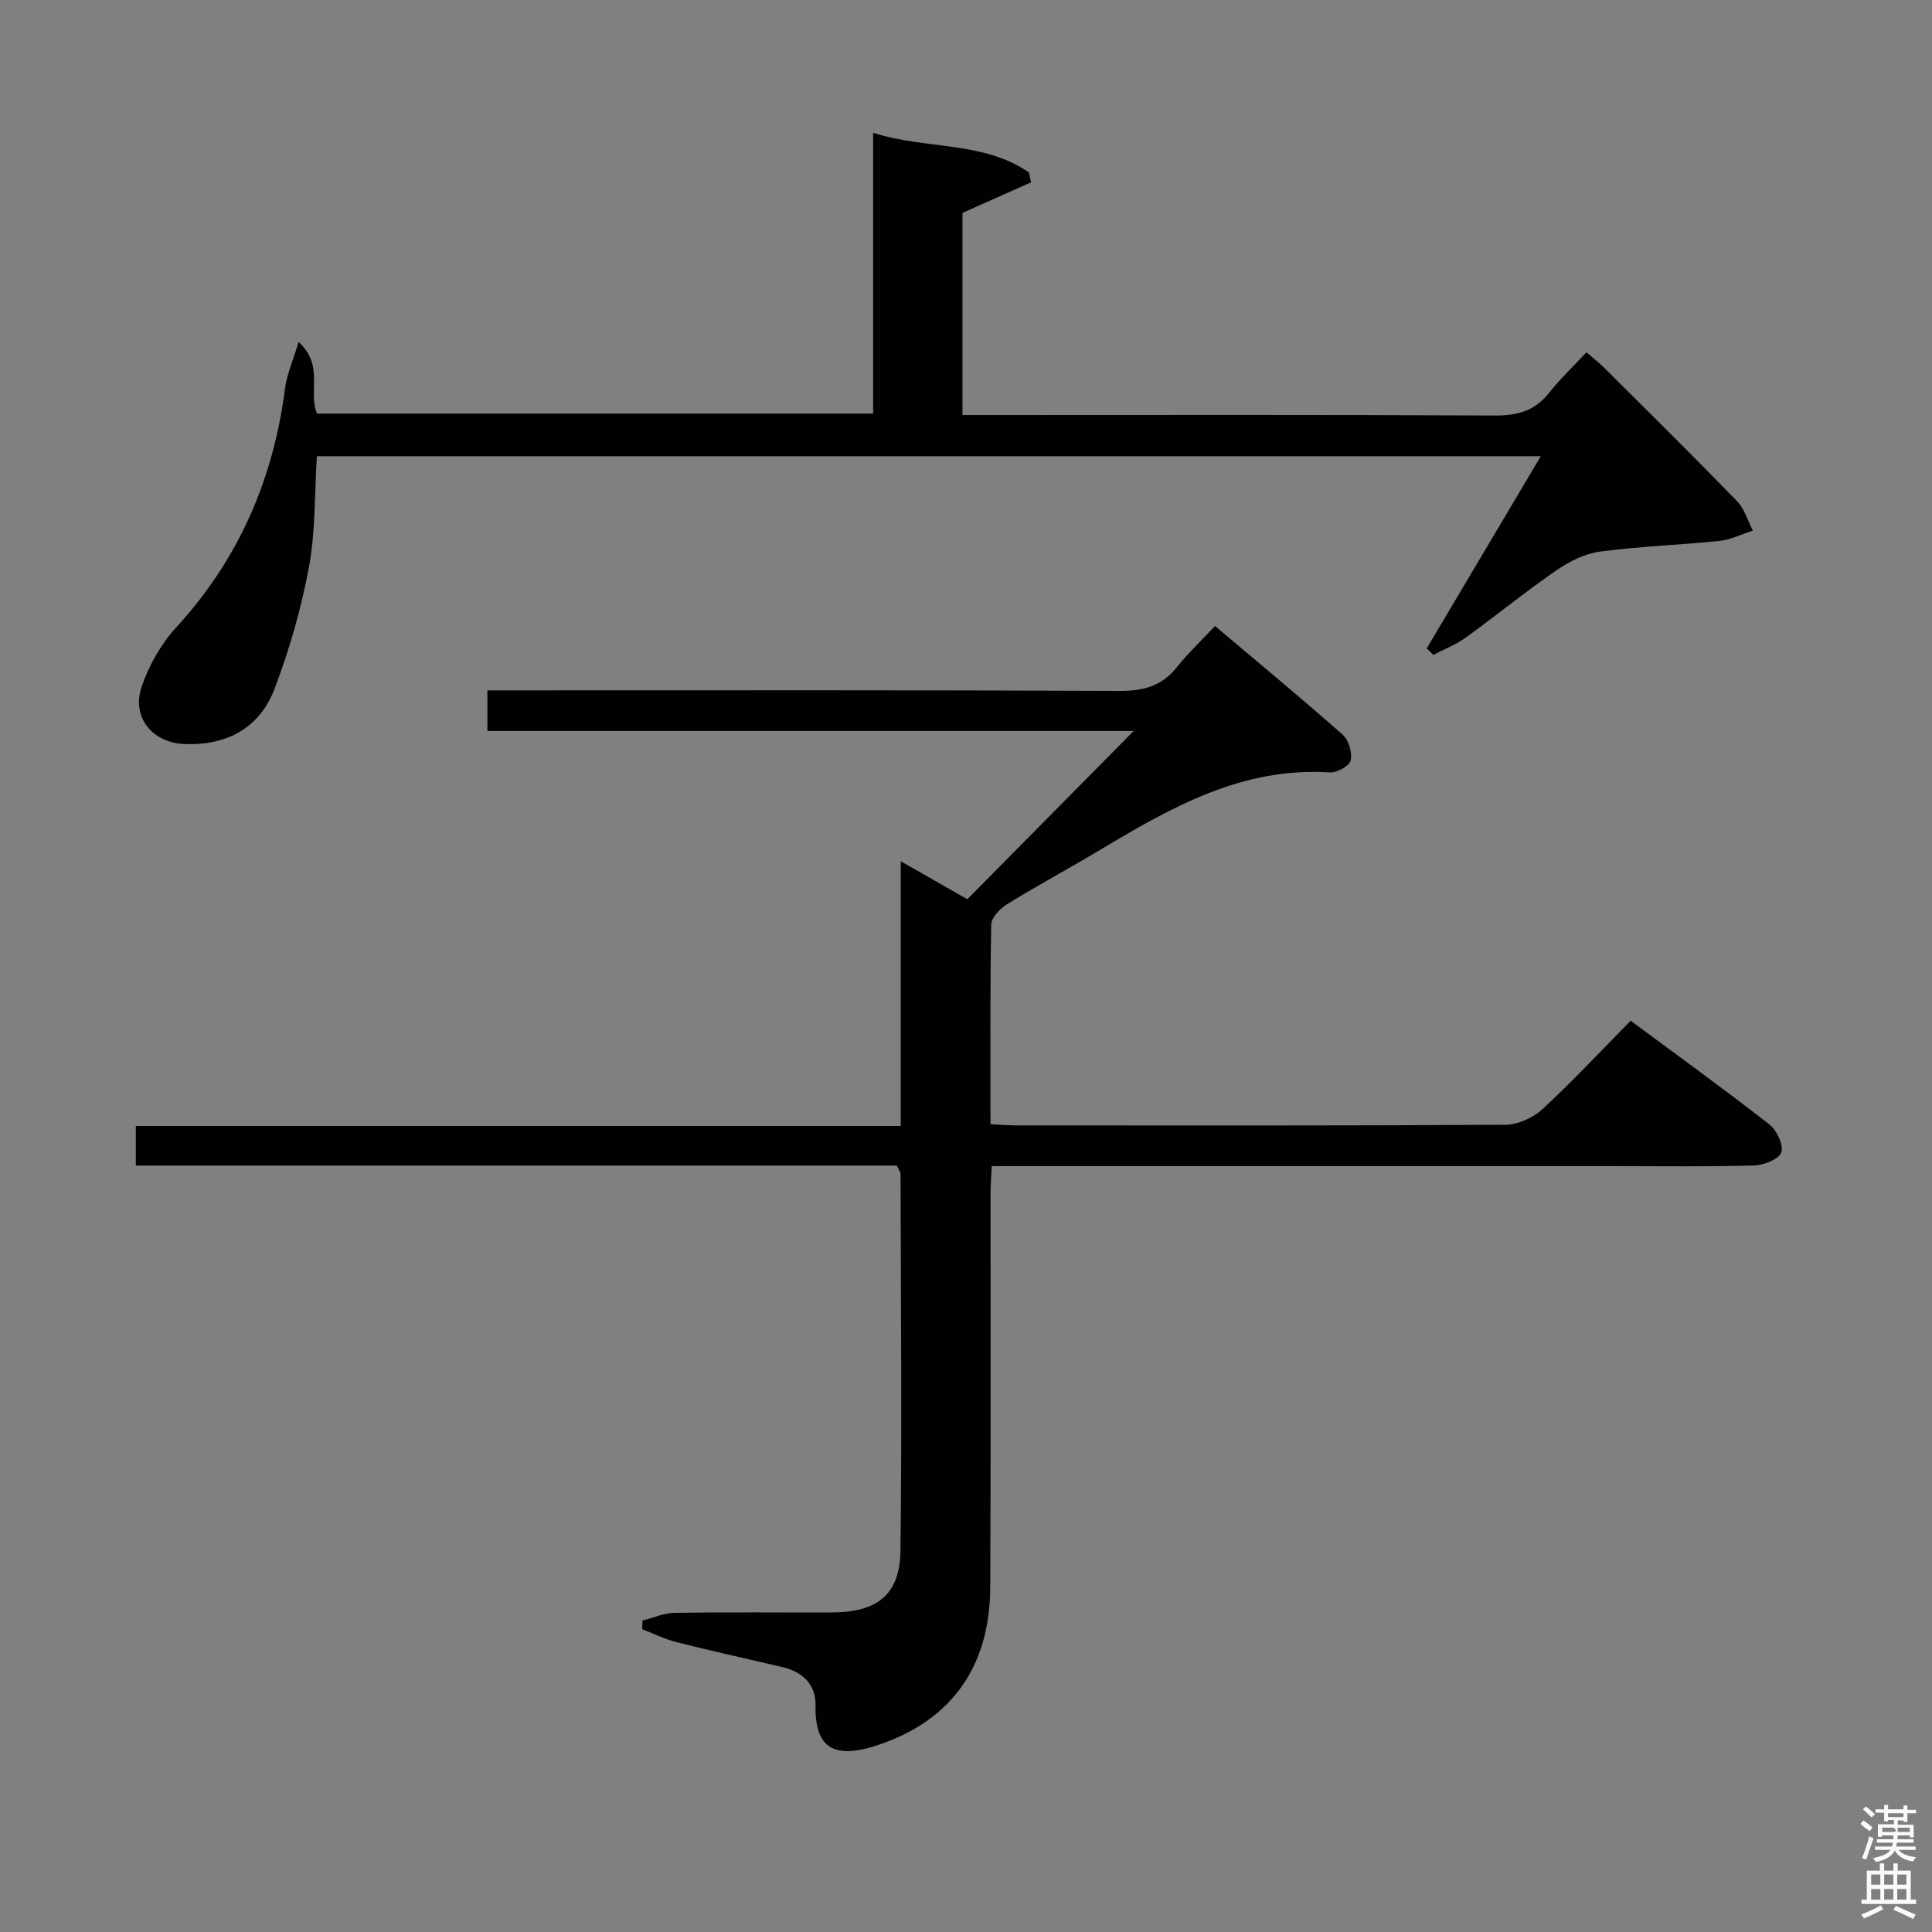 <svg enable-background="new 0 0 400 400" viewBox="0 0 400 400" xmlns="http://www.w3.org/2000/svg"><rect x="0" y="0" width="400" height="400" fill="#808080" stroke="none"/><path d="m385.2 377.6.6-.7c.6.4 1.3.9 1.9 1.5l-.6.7c-.8-.5-1.4-1-1.9-1.5zm.3 7.1c.6-1.4 1.1-2.9 1.5-4.5.3.1.6.3.9.4-.5 1.4-1 2.9-1.5 4.4zm.2-10.1.6-.6c.7.5 1.3 1.1 1.9 1.6l-.7.7c-.6-.6-1.2-1.2-1.8-1.7zm8.4-.8h.8v.9h1.8v.7h-1.8v1.8h-.8v-.3h-1.2v.9h3.3v2.6h-.8v-.4h-2.5c0 .3 0 .6-.1.8h3.4v.7h-3.5c0 .3-.1.6-.1.8h4v.7h-3.5c.7.9 1.9 1.3 3.6 1.5-.2.2-.4.5-.6.9-1.9-.3-3.2-1.1-3.8-2.3-.5 1.1-1.8 2-3.9 2.4-.2-.3-.4-.5-.6-.8 1.9-.4 3.1-.9 3.6-1.7h-3.2v-.7h3.5c.1-.2.1-.5.2-.8h-3.3v-.7h3.4c0-.2 0-.5 0-.8h-2.4v.3h-.8v-2.6h3.3v-.9h-1.2v.3h-.8v-1.8h-1.8v-.7h1.8v-.9h.8v.9h3.2zm-4.4 5.5h2.4c1-.3 0-.6 0-.9h-2.4zm1.2-3.1h3.2v-.8h-3.2zm4.4 2.2h-2.4v.9h2.5v-.9z" fill="#fafafb"/><path d="m389.2 385.8h.9v1.5h1.9v-1.5h.9v1.5h2.7v6h1.1v.9h-11.3v-.9h1.1v-6h2.7zm.2 8.7.5.8c-1.2.6-2.5 1.3-4 1.9-.2-.3-.3-.6-.6-.8 1.6-.6 3-1.3 4.1-1.9zm-2-4.3h1.9v-2.1h-1.9zm0 3.1h1.9v-2.2h-1.9zm2.7-3.1h1.9v-2.1h-1.9zm0 3.1h1.9v-2.2h-1.9zm2.4 1.3c1.4.6 2.7 1.2 4.1 1.8l-.5.9c-1.5-.7-2.8-1.4-4.1-1.9zm2.2-6.5h-1.9v2.1h1.9zm-1.9 5.2h1.9v-2.2h-1.9z" fill="#fafafb"/><g fill="#010100"><path d="m185.69 241.32c-52.43 0-104.86 0-157.57 0 0-2.87 0-5.29 0-8.2h158.37c0-18.24 0-36.01 0-54.81 5.23 2.98 9.61 5.49 13.78 7.87 11.48-11.61 22.8-23.06 34.45-34.84-44.49 0-89 0-133.81 0 0-3.06 0-5.45 0-8.41h6.05c41.66 0 83.33-.08 124.99.11 4.88.02 8.61-1.04 11.69-4.89 2.28-2.85 4.96-5.38 7.91-8.54 9.11 7.69 17.91 14.96 26.46 22.52 1.24 1.1 2 3.73 1.63 5.33-.26 1.13-2.87 2.55-4.34 2.46-18.03-1.17-32.76 7.19-47.4 15.96-6.42 3.85-13.02 7.39-19.39 11.32-1.46.9-3.27 2.79-3.29 4.25-.25 13.63-.15 27.27-.15 41.29 1.95.1 3.56.25 5.16.26 33.83.01 67.66.08 101.49-.13 2.59-.02 5.72-1.47 7.66-3.26 6.22-5.75 12.01-11.97 18.23-18.28 9.83 7.29 19.38 14.19 28.67 21.43 1.55 1.21 3.03 4.25 2.53 5.8-.45 1.41-3.61 2.68-5.62 2.74-9.82.28-19.66.13-29.49.13-40.66 0-81.33 0-121.99 0-1.97 0-3.95 0-6.38 0-.1 2.18-.25 3.94-.25 5.7-.02 27.16.07 54.33-.06 81.49-.08 16.35-7.93 27.46-22.98 32.58-9.87 3.36-13.31.34-13.2-8.15.06-4.4-2.73-6.94-6.95-7.92-7.26-1.69-14.55-3.31-21.78-5.13-2.45-.62-4.77-1.78-7.15-2.69.02-.6.04-1.19.06-1.79 2.22-.56 4.43-1.57 6.66-1.6 10.83-.17 21.66-.05 32.5-.08 9.47-.03 14.13-3.63 14.25-12.82.32-25.99.07-51.99.02-77.98-.01-.32-.26-.62-.76-1.72z"/><path d="m61.82 70.8c5.37 4.91 1.9 10.29 3.82 14.83h115.13c0-19.24 0-38.31 0-58.13 11.08 3.51 22.76 1.64 32.26 8.2.15.68.3 1.37.45 2.05-4.63 2.06-9.26 4.12-14.21 6.33v41.85h5.72c34.82 0 69.64-.09 104.46.1 4.71.03 8.31-.94 11.27-4.7 2.26-2.87 4.94-5.39 7.74-8.39 1.5 1.3 2.64 2.17 3.64 3.17 9.21 9.17 18.46 18.3 27.51 27.62 1.56 1.6 2.23 4.06 3.31 6.12-2.29.73-4.54 1.89-6.88 2.13-8.25.86-16.56 1.13-24.77 2.22-3.13.42-6.34 2.02-8.99 3.85-6.44 4.44-12.51 9.4-18.85 13.98-2.02 1.46-4.44 2.39-6.68 3.56-.46-.45-.92-.89-1.37-1.34 7.77-13.09 15.54-26.17 23.63-39.8-84.97 0-169.16 0-253.4 0-.5 7.79-.27 15.5-1.64 22.91-1.59 8.57-4.03 17.1-7.13 25.25-3.09 8.12-9.88 11.78-18.62 11.44-6.69-.26-11.05-5.56-8.88-11.92 1.51-4.43 4.05-8.86 7.2-12.3 12.94-14.13 20.08-30.69 22.49-49.54.4-2.91 1.67-5.71 2.79-9.49z"/></g></svg>